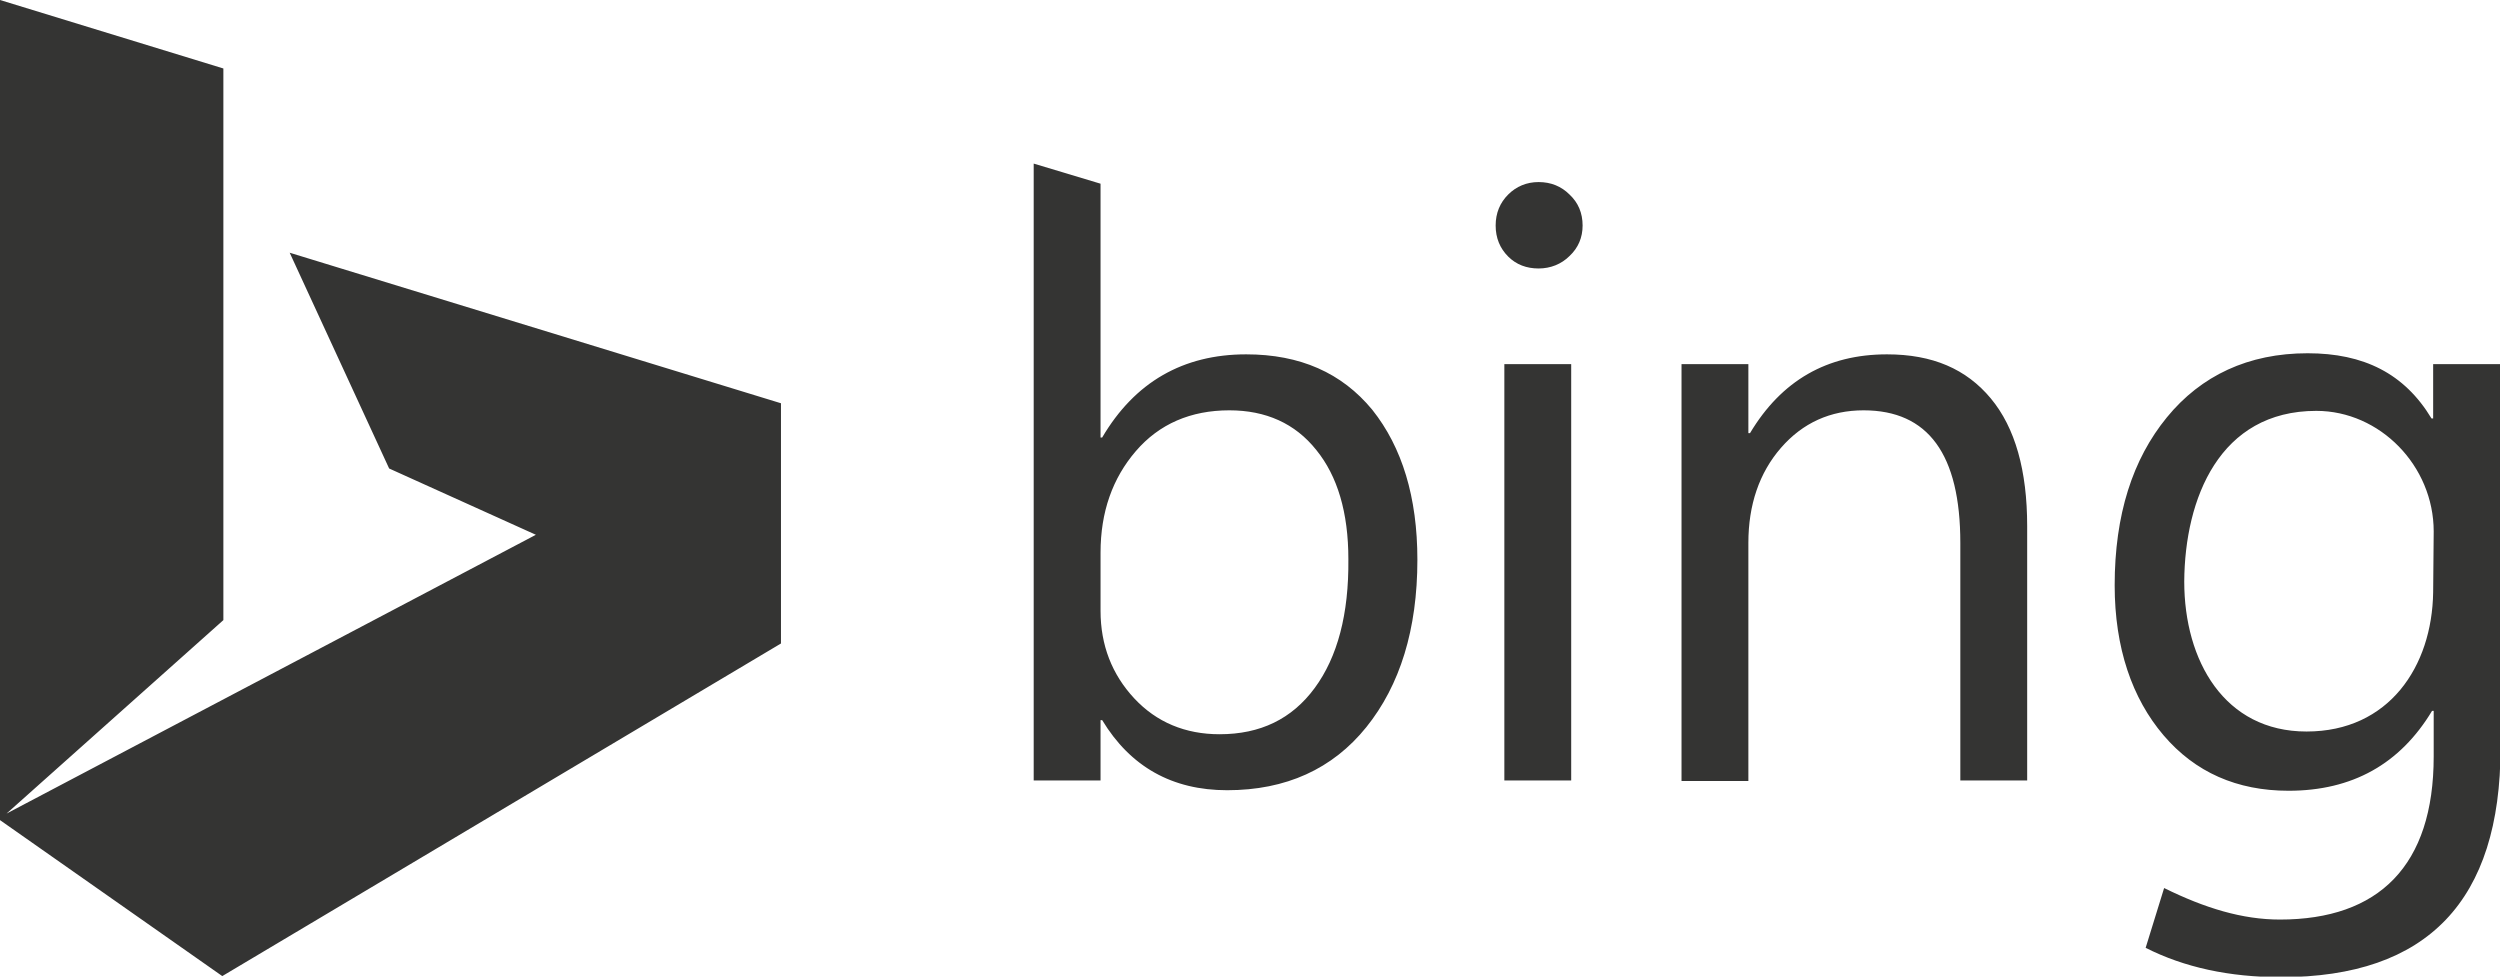 <?xml version="1.0" encoding="utf-8"?>
<!-- Generator: Adobe Illustrator 19.2.0, SVG Export Plug-In . SVG Version: 6.00 Build 0)  -->
<svg version="1.1" id="Layer_1" xmlns="http://www.w3.org/2000/svg" xmlns:xlink="http://www.w3.org/1999/xlink" x="0px" y="0px"
	 viewBox="0 0 460 179.7" style="enable-background:new 0 0 460 179.7;" xml:space="preserve">
<style type="text/css">
	.st0{fill:#343433;}
</style>
<path class="st0" d="M53.3,46.5l18.3,39.7l27,12.2L1.2,149.7l39.9-35.6V12.6L0,0v150.9l40.9,28.7l102.8-61.2V74.2L53.3,46.5z
	 M229.3,65.2c-11.6,0-20.5,5.1-26.5,15.3h-0.3V33.8l-12.3-3.7v113.5h12.3v-11.1h0.3c5.2,8.6,12.9,12.9,23,12.9
	c10.8,0,19.4-3.9,25.6-11.6c6.2-7.7,9.4-18,9.4-30.8c0-11.5-2.8-20.7-8.3-27.6C246.9,68.6,239.2,65.2,229.3,65.2z M241.9,126.6
	c-4.2,5.7-10,8.5-17.5,8.5c-6.3,0-11.6-2.2-15.7-6.6c-4.1-4.4-6.2-9.8-6.2-16.1v-10.7c0-7.5,2.2-13.7,6.5-18.7
	c4.3-5,10.1-7.5,17.2-7.5c6.7,0,12.1,2.4,16,7.3c3.9,4.8,5.9,11.5,5.9,20.1C248.2,113,246.1,120.9,241.9,126.6z M276.8,143.6h12.3
	V67h-12.3V143.6z M283.1,33.5c-2.2,0-4.1,0.8-5.6,2.3c-1.5,1.5-2.3,3.4-2.3,5.7s0.8,4.2,2.3,5.7s3.4,2.2,5.6,2.2
	c2.2,0,4.2-0.8,5.7-2.3c1.6-1.5,2.4-3.4,2.4-5.6c0-2.3-0.8-4.2-2.4-5.7C287.3,34.3,285.4,33.5,283.1,33.5z M347.2,65.2
	c-11,0-19.4,4.8-25.2,14.5h-0.3V67h-12.3v76.7h12.3V99.9c0-7,2-12.9,6-17.5c4-4.6,9.1-6.9,15.2-6.9c11.9,0,17.8,8.1,17.8,24.4v43.7
	h12.3V96.8c0-10.2-2.2-18.1-6.7-23.5S355.6,65.2,347.2,65.2z M447.7,67v10h-0.3c-5-8.3-12.5-12-22.8-12c-10.9,0-19.6,4.1-25.9,11.8
	c-6.3,7.7-9.6,17.9-9.6,30.9c0,11.5,3.2,20.8,9,27.6c5.8,6.8,13.5,10.2,23,10.2c11.7,0,20.5-4.9,26.4-14.7h0.3v8.4
	c0,20.1-10.1,30-28.3,30c-6.9,0-13.8-2.1-21.3-5.8l-3.4,11c7.1,3.6,15.4,5.4,24.9,5.4c27,0,40.4-14.1,40.4-42.2V67L447.7,67
	L447.7,67z M447.7,109c-0.2,13.6-8.1,25.6-23.3,25.6c-15.1,0-22.5-13-22.5-27.6c0.1-15.3,6.5-31.4,24.3-31.4
	c11.7,0,21.6,10.1,21.6,22.2L447.7,109L447.7,109z"/>
</svg>
